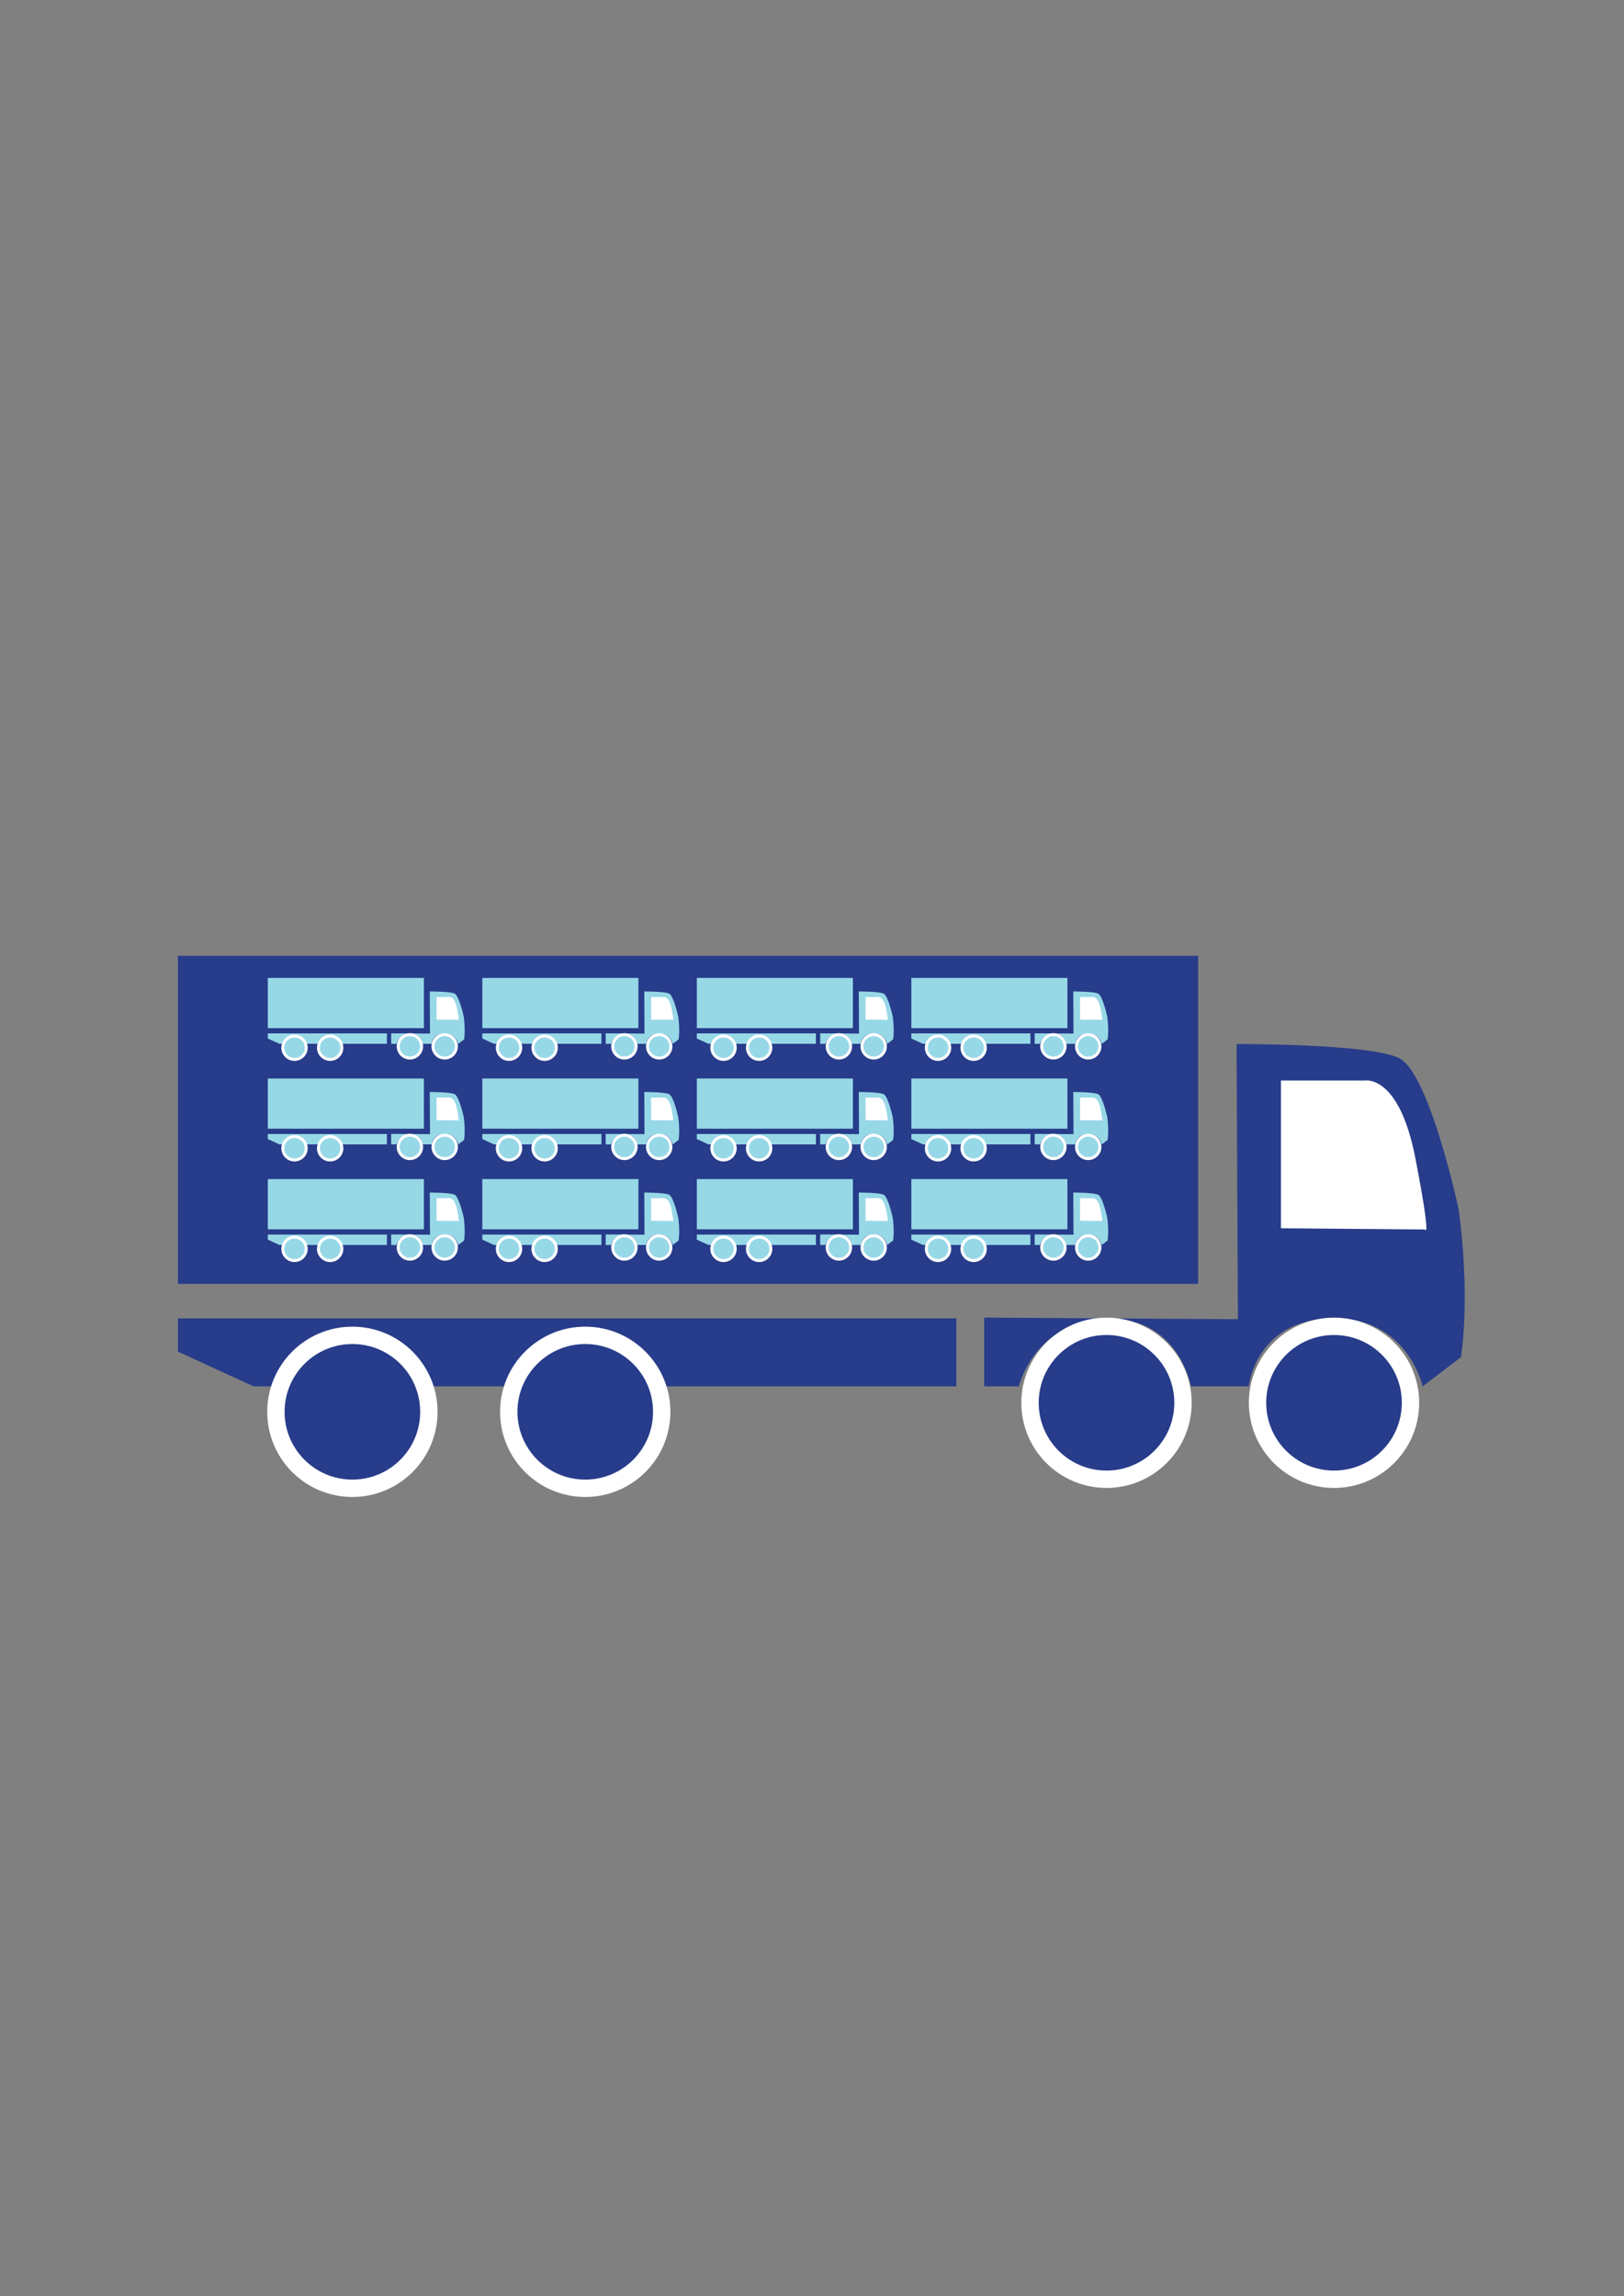<?xml version="1.0" encoding="UTF-8"?>
<svg id="Layer_1" data-name="Layer 1" xmlns="http://www.w3.org/2000/svg" xmlns:xlink="http://www.w3.org/1999/xlink" viewBox="0 0 841.89 1190.55">
  <rect x="0" y="0" width="841.89" height="1190.55" fill="#808080" stroke="none"/>
  <defs>
    <style>
      .cls-1, .cls-2 {
        fill: none;
      }

      .cls-2 {
        stroke-width: 1.53px;
      }

      .cls-2, .cls-3 {
        stroke: #fff;
        stroke-miterlimit: 10;
      }

      .cls-4 {
        clip-path: url(#clippath);
      }

      .cls-5 {
        fill: #fff;
      }

      .cls-6 {
        fill: #97d8e7;
      }

      .cls-7, .cls-3 {
        fill: #273c8a;
      }

      .cls-3 {
        stroke-width: 9px;
      }
    </style>
    <clipPath id="clippath">
      <rect class="cls-1" x="138.84" y="507.05" width="435.66" height="154.28"/>
    </clipPath>
  </defs>
  <g>
    <path class="cls-7" d="m641.05,541.32s68.41-.32,84.17,7.25,30.89,78.18,30.89,78.18c0,0,6.31,41.3,1.26,76.92l-19.86,15.13s-7.88-36.25-47.29-35.31c-39.41.95-42.87,35.31-42.87,35.31h-29.95s-6.31-36.25-43.82-34.99c-37.52,1.26-45.4,34.99-45.4,34.99h-17.97v-35.66l131.53.85-.7-142.68Z"/>
    <rect class="cls-7" x="92.23" y="495.57" width="528.88" height="170.08"/>
    <path class="cls-5" d="m664.03,560.23h43.48s17.78-3.47,26.24,40.35,4.96,36.88,4.96,36.88l-74.67-.63v-76.61Z"/>
    <polygon class="cls-7" points="131.47 718.81 92.23 700.79 92.23 683.56 304.91 683.56 495.76 683.56 495.76 718.81 349.01 718.81 131.47 718.81"/>
    <circle class="cls-3" cx="182.68" cy="732" r="39.65"/>
    <circle class="cls-3" cx="303.39" cy="732" r="39.65"/>
    <circle class="cls-3" cx="573.62" cy="727.32" r="39.65"/>
    <circle class="cls-3" cx="691.56" cy="727.32" r="39.65"/>
  </g>
  <g class="cls-4">
    <g>
      <g>
        <path class="cls-6" d="m222.8,514.05s10.47-.05,12.88,1.11,4.73,11.96,4.73,11.96c0,0,.96,6.32.19,11.77l-3.04,2.32s-1.21-5.55-7.23-5.4-6.56,5.4-6.56,5.4h-4.58s-.96-5.55-6.7-5.35-6.95,5.35-6.95,5.35h-2.75v-5.45l20.12.13-.11-21.83Z"/>
        <rect class="cls-6" x="138.84" y="507.05" width="80.91" height="26.02"/>
        <path class="cls-5" d="m226.32,516.94h6.65s2.72-.53,4.01,6.17c1.29,6.7.76,5.64.76,5.64l-11.42-.1v-11.72Z"/>
        <polygon class="cls-6" points="144.84 541.2 138.84 538.45 138.84 535.81 171.38 535.81 200.58 535.81 200.58 541.2 178.12 541.2 144.84 541.2"/>
        <g>
          <circle class="cls-6" cx="152.68" cy="543.22" r="6.07"/>
          <circle class="cls-2" cx="152.68" cy="543.22" r="6.07"/>
        </g>
        <g>
          <circle class="cls-6" cx="171.15" cy="543.22" r="6.07"/>
          <circle class="cls-2" cx="171.15" cy="543.22" r="6.07"/>
        </g>
        <g>
          <circle class="cls-6" cx="212.49" cy="542.51" r="6.07"/>
          <circle class="cls-2" cx="212.49" cy="542.51" r="6.07"/>
        </g>
        <g>
          <circle class="cls-6" cx="230.53" cy="542.51" r="6.07"/>
          <circle class="cls-2" cx="230.53" cy="542.51" r="6.07"/>
        </g>
      </g>
      <g>
        <path class="cls-6" d="m334,514.05s10.47-.05,12.88,1.11,4.73,11.96,4.73,11.96c0,0,.96,6.32.19,11.77l-3.04,2.32s-1.21-5.55-7.23-5.4-6.56,5.4-6.56,5.4h-4.58s-.96-5.55-6.7-5.35-6.95,5.35-6.95,5.35h-2.75v-5.45l20.12.13-.11-21.83Z"/>
        <rect class="cls-6" x="250.04" y="507.05" width="80.91" height="26.02"/>
        <path class="cls-5" d="m337.52,516.94h6.65s2.72-.53,4.01,6.17c1.29,6.7.76,5.64.76,5.64l-11.42-.1v-11.72Z"/>
        <polygon class="cls-6" points="256.04 541.2 250.04 538.45 250.04 535.81 282.58 535.81 311.78 535.81 311.78 541.2 289.32 541.2 256.04 541.2"/>
        <g>
          <circle class="cls-6" cx="263.88" cy="543.22" r="6.07"/>
          <circle class="cls-2" cx="263.88" cy="543.22" r="6.07"/>
        </g>
        <g>
          <circle class="cls-6" cx="282.34" cy="543.22" r="6.07"/>
          <circle class="cls-2" cx="282.34" cy="543.22" r="6.07"/>
        </g>
        <g>
          <circle class="cls-6" cx="323.69" cy="542.51" r="6.07"/>
          <circle class="cls-2" cx="323.69" cy="542.51" r="6.07"/>
        </g>
        <g>
          <circle class="cls-6" cx="341.73" cy="542.51" r="6.07"/>
          <circle class="cls-2" cx="341.73" cy="542.51" r="6.07"/>
        </g>
      </g>
      <g>
        <path class="cls-6" d="m445.2,514.05s10.47-.05,12.88,1.11,4.73,11.96,4.73,11.96c0,0,.96,6.32.19,11.77l-3.04,2.32s-1.21-5.55-7.23-5.4-6.56,5.4-6.56,5.4h-4.58s-.96-5.55-6.7-5.35-6.95,5.35-6.95,5.35h-2.75v-5.45l20.12.13-.11-21.83Z"/>
        <rect class="cls-6" x="361.24" y="507.05" width="80.91" height="26.02"/>
        <path class="cls-5" d="m448.72,516.94h6.65s2.72-.53,4.01,6.17c1.29,6.7.76,5.64.76,5.64l-11.42-.1v-11.72Z"/>
        <polygon class="cls-6" points="367.24 541.2 361.24 538.45 361.24 535.81 393.78 535.81 422.97 535.81 422.97 541.2 400.52 541.2 367.24 541.2"/>
        <g>
          <circle class="cls-6" cx="375.08" cy="543.22" r="6.07"/>
          <circle class="cls-2" cx="375.08" cy="543.22" r="6.07"/>
        </g>
        <g>
          <circle class="cls-6" cx="393.54" cy="543.22" r="6.07"/>
          <circle class="cls-2" cx="393.54" cy="543.22" r="6.07"/>
        </g>
        <g>
          <circle class="cls-6" cx="434.89" cy="542.51" r="6.07"/>
          <circle class="cls-2" cx="434.89" cy="542.51" r="6.07"/>
        </g>
        <g>
          <circle class="cls-6" cx="452.93" cy="542.51" r="6.07"/>
          <circle class="cls-2" cx="452.93" cy="542.51" r="6.07"/>
        </g>
      </g>
      <g>
        <path class="cls-6" d="m556.4,514.05s10.47-.05,12.88,1.11,4.73,11.96,4.73,11.96c0,0,.96,6.32.19,11.77l-3.04,2.32s-1.21-5.55-7.23-5.4-6.56,5.4-6.56,5.4h-4.58s-.96-5.55-6.7-5.35-6.95,5.35-6.95,5.35h-2.75v-5.45l20.12.13-.11-21.83Z"/>
        <rect class="cls-6" x="472.44" y="507.05" width="80.91" height="26.02"/>
        <path class="cls-5" d="m559.92,516.94h6.65s2.72-.53,4.01,6.17c1.29,6.7.76,5.64.76,5.64l-11.42-.1v-11.72Z"/>
        <polygon class="cls-6" points="478.44 541.2 472.44 538.45 472.44 535.81 504.98 535.81 534.17 535.81 534.17 541.2 511.72 541.2 478.44 541.2"/>
        <g>
          <circle class="cls-6" cx="486.28" cy="543.22" r="6.07"/>
          <circle class="cls-2" cx="486.28" cy="543.22" r="6.07"/>
        </g>
        <g>
          <circle class="cls-6" cx="504.74" cy="543.22" r="6.07"/>
          <circle class="cls-2" cx="504.74" cy="543.22" r="6.07"/>
        </g>
        <g>
          <circle class="cls-6" cx="546.09" cy="542.51" r="6.07"/>
          <circle class="cls-2" cx="546.09" cy="542.51" r="6.07"/>
        </g>
        <g>
          <circle class="cls-6" cx="564.13" cy="542.51" r="6.07"/>
          <circle class="cls-2" cx="564.13" cy="542.51" r="6.07"/>
        </g>
      </g>
      <g>
        <path class="cls-6" d="m222.8,566.19s10.47-.05,12.88,1.11,4.73,11.96,4.73,11.96c0,0,.96,6.32.19,11.77l-3.04,2.32s-1.21-5.55-7.23-5.4-6.56,5.4-6.56,5.4h-4.58s-.96-5.55-6.7-5.35c-5.74.19-6.95,5.35-6.95,5.35h-2.75v-5.45l20.12.13-.11-21.83Z"/>
        <rect class="cls-6" x="138.84" y="559.19" width="80.91" height="26.02"/>
        <path class="cls-5" d="m226.32,569.09h6.65s2.72-.53,4.01,6.17c1.29,6.7.76,5.64.76,5.64l-11.42-.1v-11.72Z"/>
        <polygon class="cls-6" points="144.84 593.35 138.84 590.59 138.84 587.95 171.38 587.95 200.58 587.95 200.58 593.35 178.12 593.35 144.84 593.35"/>
        <g>
          <circle class="cls-6" cx="152.68" cy="595.36" r="6.07"/>
          <circle class="cls-2" cx="152.68" cy="595.36" r="6.07"/>
        </g>
        <g>
          <circle class="cls-6" cx="171.15" cy="595.36" r="6.07"/>
          <circle class="cls-2" cx="171.15" cy="595.36" r="6.07"/>
        </g>
        <g>
          <circle class="cls-6" cx="212.49" cy="594.65" r="6.07"/>
          <circle class="cls-2" cx="212.49" cy="594.65" r="6.07"/>
        </g>
        <g>
          <circle class="cls-6" cx="230.53" cy="594.65" r="6.07"/>
          <circle class="cls-2" cx="230.53" cy="594.65" r="6.07"/>
        </g>
      </g>
      <g>
        <path class="cls-6" d="m334,566.19s10.47-.05,12.88,1.11,4.73,11.96,4.73,11.96c0,0,.96,6.32.19,11.77l-3.04,2.32s-1.21-5.55-7.23-5.4-6.56,5.4-6.56,5.4h-4.58s-.96-5.55-6.7-5.35c-5.74.19-6.95,5.35-6.95,5.35h-2.75v-5.45l20.12.13-.11-21.83Z"/>
        <rect class="cls-6" x="250.04" y="559.19" width="80.91" height="26.02"/>
        <path class="cls-5" d="m337.52,569.09h6.65s2.72-.53,4.01,6.17c1.29,6.7.76,5.64.76,5.64l-11.42-.1v-11.72Z"/>
        <polygon class="cls-6" points="256.04 593.35 250.04 590.59 250.04 587.95 282.58 587.95 311.78 587.95 311.78 593.35 289.32 593.35 256.04 593.35"/>
        <g>
          <circle class="cls-6" cx="263.88" cy="595.36" r="6.07"/>
          <circle class="cls-2" cx="263.88" cy="595.36" r="6.07"/>
        </g>
        <g>
          <circle class="cls-6" cx="282.34" cy="595.36" r="6.07"/>
          <circle class="cls-2" cx="282.34" cy="595.36" r="6.07"/>
        </g>
        <g>
          <circle class="cls-6" cx="323.69" cy="594.65" r="6.07"/>
          <circle class="cls-2" cx="323.69" cy="594.65" r="6.07"/>
        </g>
        <g>
          <circle class="cls-6" cx="341.73" cy="594.65" r="6.07"/>
          <circle class="cls-2" cx="341.73" cy="594.65" r="6.07"/>
        </g>
      </g>
      <g>
        <path class="cls-6" d="m445.2,566.19s10.47-.05,12.88,1.11,4.73,11.96,4.73,11.96c0,0,.96,6.32.19,11.77l-3.04,2.32s-1.21-5.55-7.23-5.4-6.56,5.4-6.56,5.4h-4.58s-.96-5.55-6.7-5.35c-5.74.19-6.95,5.35-6.95,5.35h-2.75v-5.45l20.12.13-.11-21.83Z"/>
        <rect class="cls-6" x="361.24" y="559.19" width="80.91" height="26.02"/>
        <path class="cls-5" d="m448.72,569.09h6.65s2.72-.53,4.01,6.17c1.29,6.7.76,5.64.76,5.64l-11.42-.1v-11.72Z"/>
        <polygon class="cls-6" points="367.24 593.35 361.24 590.59 361.24 587.95 393.78 587.95 422.97 587.95 422.97 593.35 400.52 593.35 367.24 593.35"/>
        <g>
          <circle class="cls-6" cx="375.08" cy="595.36" r="6.07"/>
          <circle class="cls-2" cx="375.08" cy="595.36" r="6.07"/>
        </g>
        <g>
          <circle class="cls-6" cx="393.54" cy="595.36" r="6.07"/>
          <circle class="cls-2" cx="393.54" cy="595.36" r="6.07"/>
        </g>
        <g>
          <circle class="cls-6" cx="434.89" cy="594.65" r="6.07"/>
          <circle class="cls-2" cx="434.89" cy="594.65" r="6.07"/>
        </g>
        <g>
          <circle class="cls-6" cx="452.93" cy="594.65" r="6.07"/>
          <circle class="cls-2" cx="452.93" cy="594.65" r="6.07"/>
        </g>
      </g>
      <g>
        <path class="cls-6" d="m556.4,566.19s10.47-.05,12.88,1.11,4.73,11.96,4.73,11.96c0,0,.96,6.32.19,11.77l-3.04,2.32s-1.21-5.55-7.23-5.4-6.56,5.4-6.56,5.4h-4.58s-.96-5.55-6.7-5.35c-5.74.19-6.95,5.35-6.95,5.35h-2.75v-5.45l20.12.13-.11-21.83Z"/>
        <rect class="cls-6" x="472.44" y="559.19" width="80.91" height="26.02"/>
        <path class="cls-5" d="m559.92,569.09h6.65s2.72-.53,4.01,6.17c1.29,6.7.76,5.64.76,5.64l-11.42-.1v-11.72Z"/>
        <polygon class="cls-6" points="478.44 593.35 472.44 590.59 472.44 587.95 504.98 587.95 534.17 587.95 534.17 593.35 511.72 593.35 478.44 593.35"/>
        <g>
          <circle class="cls-6" cx="486.28" cy="595.36" r="6.07"/>
          <circle class="cls-2" cx="486.28" cy="595.36" r="6.07"/>
        </g>
        <g>
          <circle class="cls-6" cx="504.74" cy="595.36" r="6.07"/>
          <circle class="cls-2" cx="504.74" cy="595.36" r="6.07"/>
        </g>
        <g>
          <circle class="cls-6" cx="546.09" cy="594.65" r="6.07"/>
          <circle class="cls-2" cx="546.09" cy="594.65" r="6.07"/>
        </g>
        <g>
          <circle class="cls-6" cx="564.13" cy="594.65" r="6.07"/>
          <circle class="cls-2" cx="564.13" cy="594.65" r="6.07"/>
        </g>
      </g>
      <g>
        <path class="cls-6" d="m222.8,618.33s10.47-.05,12.88,1.11,4.73,11.96,4.73,11.96c0,0,.96,6.32.19,11.77l-3.04,2.32s-1.21-5.55-7.23-5.4-6.56,5.4-6.56,5.4h-4.58s-.96-5.55-6.7-5.35c-5.74.19-6.95,5.35-6.95,5.35h-2.75v-5.45l20.12.13-.11-21.83Z"/>
        <rect class="cls-6" x="138.84" y="611.34" width="80.91" height="26.02"/>
        <path class="cls-5" d="m226.32,621.23h6.65s2.72-.53,4.01,6.17c1.29,6.7.76,5.64.76,5.64l-11.42-.1v-11.72Z"/>
        <polygon class="cls-6" points="144.84 645.49 138.84 642.73 138.84 640.1 171.38 640.1 200.58 640.1 200.58 645.49 178.12 645.49 144.84 645.49"/>
        <g>
          <circle class="cls-6" cx="152.68" cy="647.51" r="6.07"/>
          <circle class="cls-2" cx="152.68" cy="647.51" r="6.07"/>
        </g>
        <g>
          <circle class="cls-6" cx="171.15" cy="647.51" r="6.07"/>
          <circle class="cls-2" cx="171.15" cy="647.51" r="6.07"/>
        </g>
        <g>
          <circle class="cls-6" cx="212.49" cy="646.79" r="6.07"/>
          <circle class="cls-2" cx="212.49" cy="646.79" r="6.07"/>
        </g>
        <g>
          <circle class="cls-6" cx="230.53" cy="646.79" r="6.07"/>
          <circle class="cls-2" cx="230.53" cy="646.79" r="6.07"/>
        </g>
      </g>
      <g>
        <path class="cls-6" d="m334,618.33s10.47-.05,12.88,1.11,4.73,11.96,4.73,11.96c0,0,.96,6.32.19,11.77l-3.04,2.32s-1.21-5.55-7.23-5.4-6.56,5.4-6.56,5.4h-4.58s-.96-5.55-6.7-5.35c-5.74.19-6.95,5.35-6.95,5.35h-2.75v-5.45l20.12.13-.11-21.83Z"/>
        <rect class="cls-6" x="250.04" y="611.34" width="80.91" height="26.02"/>
        <path class="cls-5" d="m337.52,621.23h6.65s2.72-.53,4.01,6.17c1.29,6.7.76,5.64.76,5.64l-11.42-.1v-11.72Z"/>
        <polygon class="cls-6" points="256.04 645.49 250.04 642.73 250.04 640.1 282.58 640.1 311.78 640.1 311.78 645.49 289.32 645.49 256.04 645.49"/>
        <g>
          <circle class="cls-6" cx="263.88" cy="647.51" r="6.07"/>
          <circle class="cls-2" cx="263.88" cy="647.51" r="6.07"/>
        </g>
        <g>
          <circle class="cls-6" cx="282.34" cy="647.51" r="6.07"/>
          <circle class="cls-2" cx="282.34" cy="647.51" r="6.07"/>
        </g>
        <g>
          <circle class="cls-6" cx="323.69" cy="646.79" r="6.07"/>
          <circle class="cls-2" cx="323.69" cy="646.79" r="6.07"/>
        </g>
        <g>
          <circle class="cls-6" cx="341.73" cy="646.79" r="6.07"/>
          <circle class="cls-2" cx="341.73" cy="646.79" r="6.07"/>
        </g>
      </g>
      <g>
        <path class="cls-6" d="m445.2,618.33s10.47-.05,12.88,1.11,4.73,11.96,4.73,11.96c0,0,.96,6.32.19,11.77l-3.04,2.32s-1.21-5.55-7.23-5.4-6.56,5.4-6.56,5.4h-4.58s-.96-5.55-6.7-5.35c-5.74.19-6.95,5.35-6.95,5.35h-2.75v-5.45l20.12.13-.11-21.83Z"/>
        <rect class="cls-6" x="361.24" y="611.34" width="80.91" height="26.02"/>
        <path class="cls-5" d="m448.72,621.23h6.65s2.72-.53,4.01,6.17c1.29,6.7.76,5.64.76,5.64l-11.42-.1v-11.72Z"/>
        <polygon class="cls-6" points="367.24 645.49 361.24 642.73 361.24 640.1 393.78 640.1 422.97 640.1 422.97 645.49 400.52 645.49 367.24 645.49"/>
        <g>
          <circle class="cls-6" cx="375.08" cy="647.51" r="6.07"/>
          <circle class="cls-2" cx="375.08" cy="647.51" r="6.07"/>
        </g>
        <g>
          <circle class="cls-6" cx="393.54" cy="647.51" r="6.07"/>
          <circle class="cls-2" cx="393.54" cy="647.51" r="6.07"/>
        </g>
        <g>
          <circle class="cls-6" cx="434.89" cy="646.79" r="6.07"/>
          <circle class="cls-2" cx="434.89" cy="646.79" r="6.07"/>
        </g>
        <g>
          <circle class="cls-6" cx="452.93" cy="646.79" r="6.07"/>
          <circle class="cls-2" cx="452.93" cy="646.79" r="6.07"/>
        </g>
      </g>
      <g>
        <path class="cls-6" d="m556.4,618.33s10.47-.05,12.88,1.11,4.73,11.96,4.73,11.96c0,0,.96,6.32.19,11.77l-3.04,2.32s-1.21-5.55-7.23-5.4-6.56,5.4-6.56,5.4h-4.58s-.96-5.55-6.7-5.35c-5.74.19-6.95,5.35-6.95,5.35h-2.75v-5.45l20.12.13-.11-21.83Z"/>
        <rect class="cls-6" x="472.44" y="611.34" width="80.91" height="26.02"/>
        <path class="cls-5" d="m559.92,621.23h6.65s2.72-.53,4.01,6.17c1.29,6.7.76,5.64.76,5.64l-11.42-.1v-11.72Z"/>
        <polygon class="cls-6" points="478.44 645.49 472.44 642.73 472.44 640.1 504.98 640.1 534.17 640.1 534.17 645.49 511.72 645.49 478.44 645.49"/>
        <g>
          <circle class="cls-6" cx="486.28" cy="647.51" r="6.07"/>
          <circle class="cls-2" cx="486.28" cy="647.51" r="6.07"/>
        </g>
        <g>
          <circle class="cls-6" cx="504.74" cy="647.51" r="6.07"/>
          <circle class="cls-2" cx="504.74" cy="647.51" r="6.07"/>
        </g>
        <g>
          <circle class="cls-6" cx="546.09" cy="646.79" r="6.07"/>
          <circle class="cls-2" cx="546.09" cy="646.79" r="6.07"/>
        </g>
        <g>
          <circle class="cls-6" cx="564.13" cy="646.79" r="6.07"/>
          <circle class="cls-2" cx="564.13" cy="646.79" r="6.07"/>
        </g>
      </g>
    </g>
  </g>
</svg>